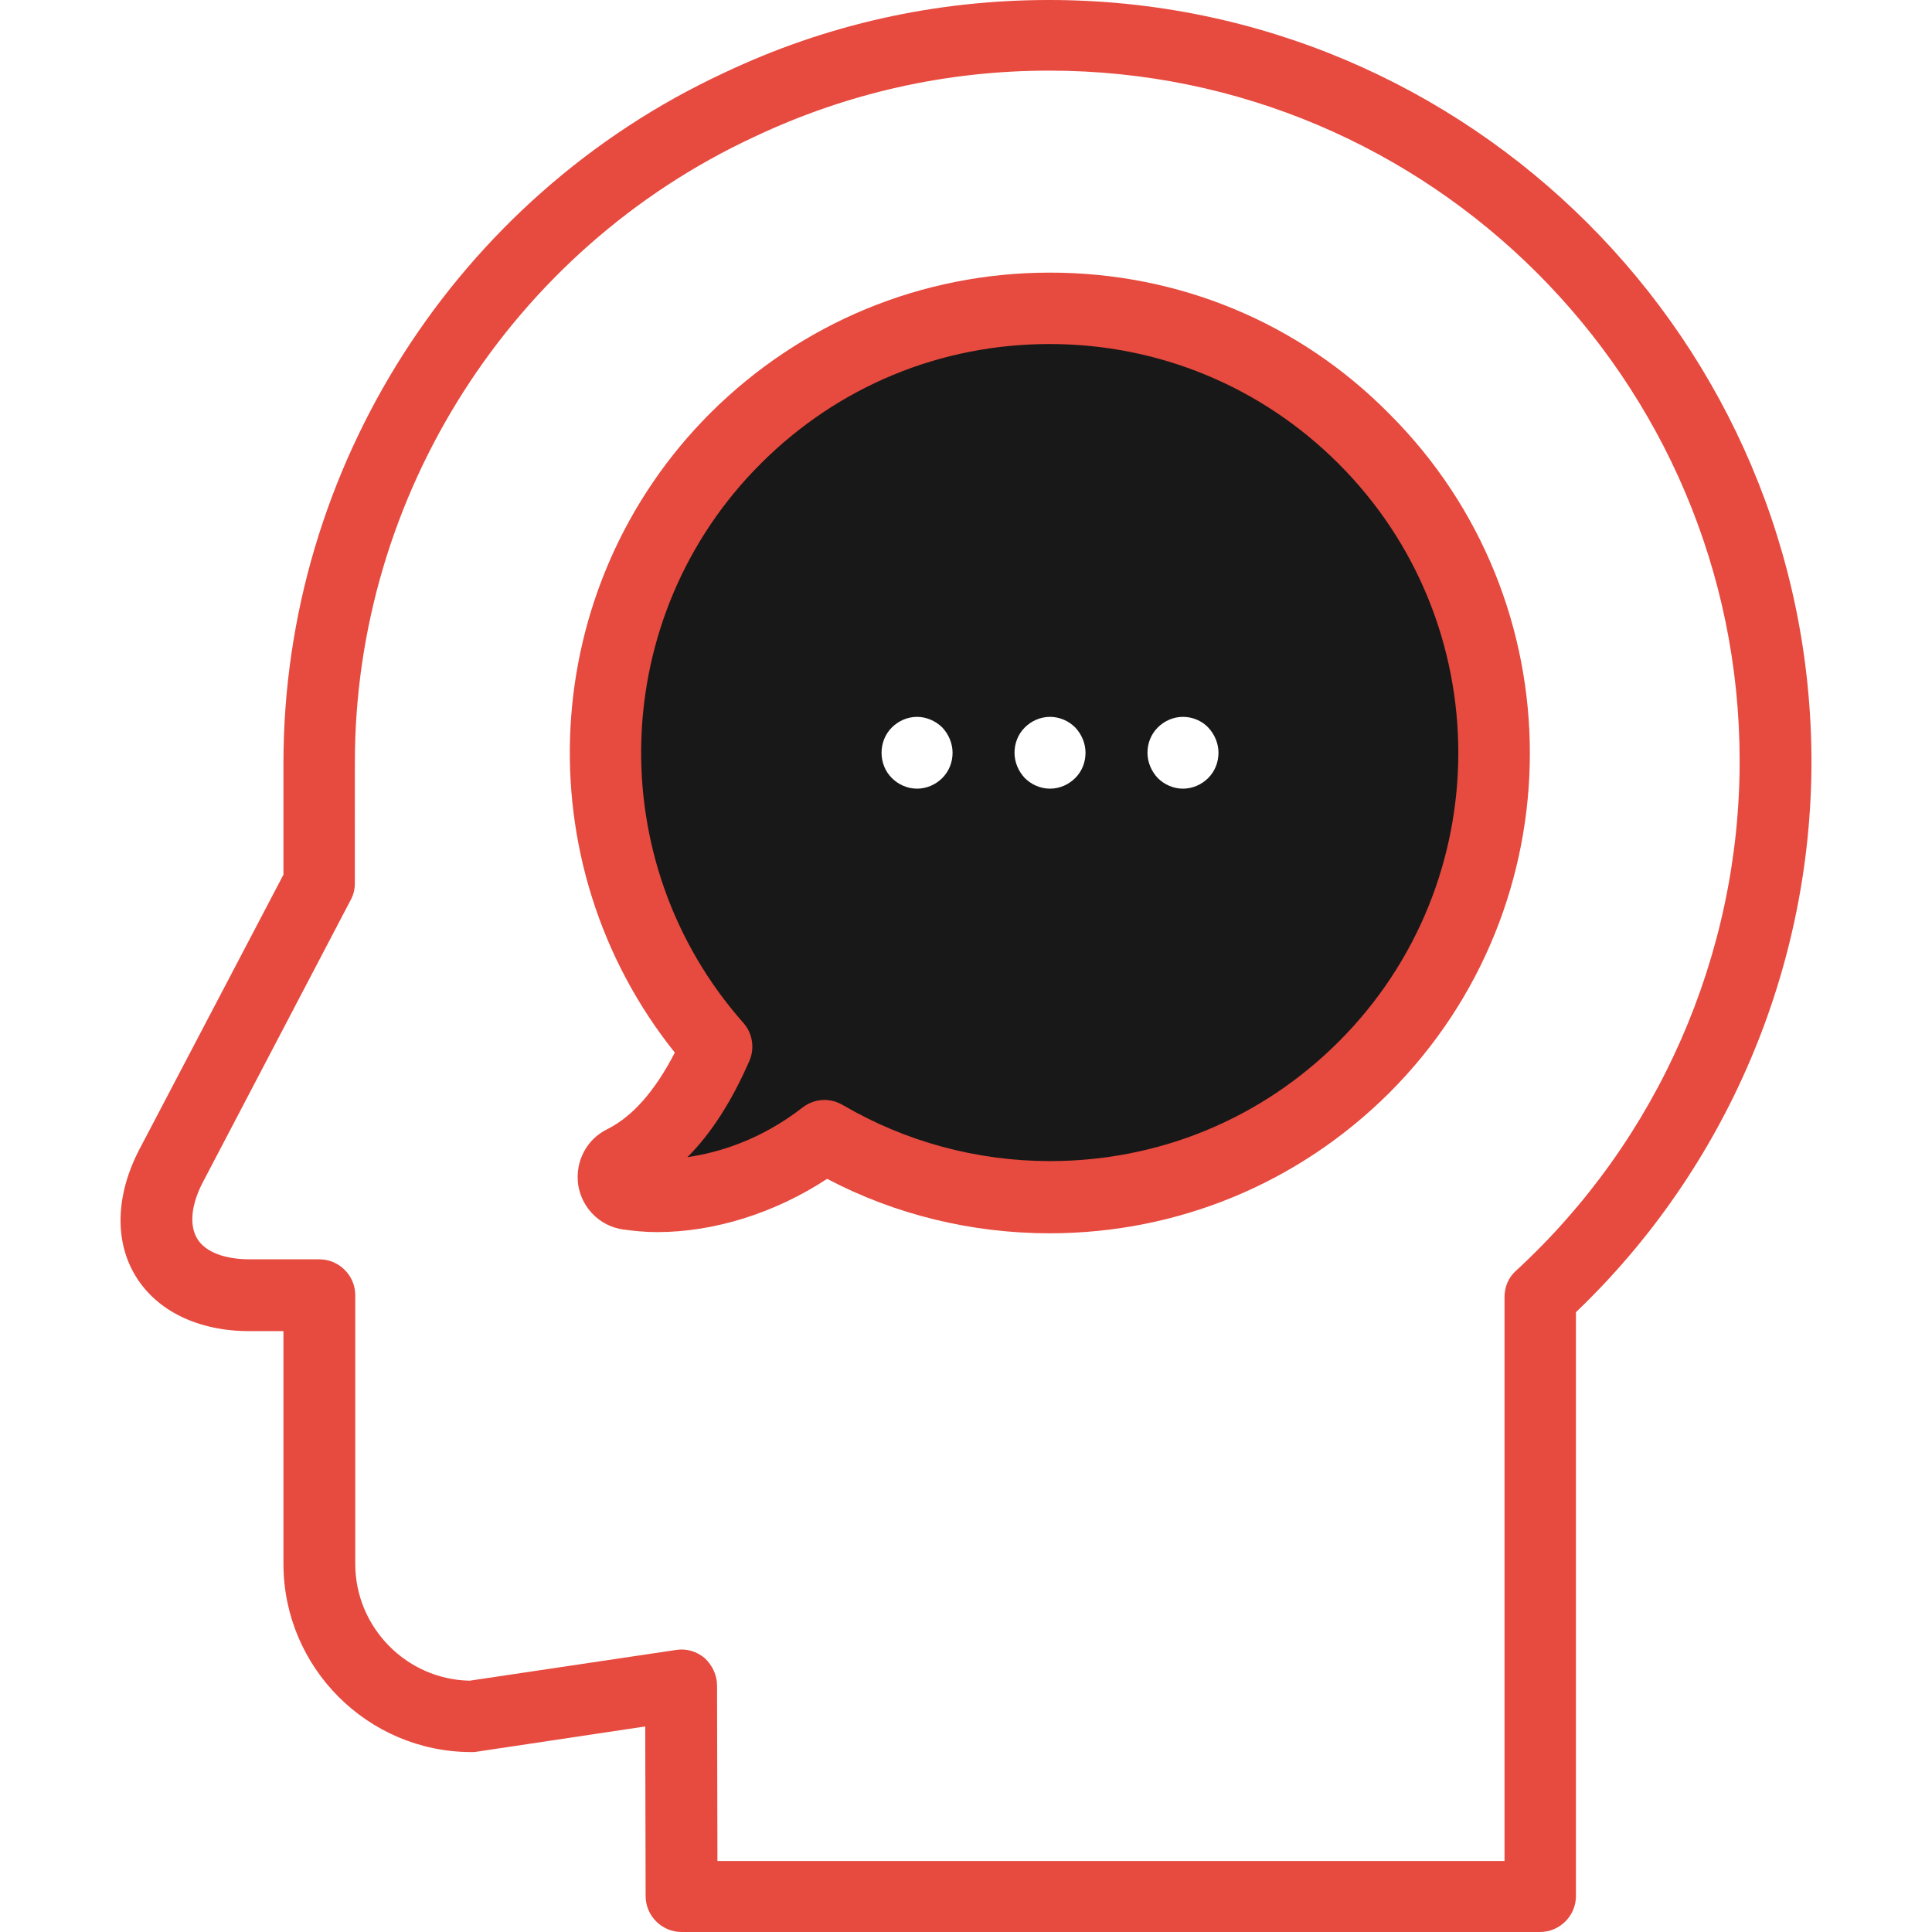 <svg id="Layer_1" data-name="Layer 1" xmlns="http://www.w3.org/2000/svg" viewBox="0 0 2000 2000">
    <defs>
        <style>
            .cls-1 {
                fill: #e74a3e;
            }
            
            .cls-2 {
                fill: #181818;
            }
        </style>
    </defs>	
    <title>Business-Collection</title>
		<path class="cls-2" d="M1412.072,453.339c-179.701-179.702-470.9-179.702-650.602,0
			c-172.76,173.167-179.294,449.663-19.195,630.182c-17.154,38.391-46.968,93.118-97.203,118.031
			c-15.52,7.76-11.844,31.04,5.31,33.898c52.686,8.168,133.552-4.901,203.798-59.628c176.026,103.736,406.78,80.049,557.893-71.881
			C1591.774,924.239,1591.774,633.041,1412.072,453.339z M975.479,805.391c-6.942,6.943-16.336,11.027-26.139,11.027
			c-9.801,0-19.195-4.084-26.138-11.027c-6.943-6.942-10.619-16.336-10.619-26.138s3.676-19.196,10.619-26.139
			c6.942-6.943,16.337-11.027,26.138-11.027c9.395,0,19.196,4.084,26.139,11.027c6.535,6.942,10.619,16.337,10.619,26.139
			S982.422,798.448,975.479,805.391z M1113.114,805.391c-6.943,6.943-16.337,11.027-26.139,11.027s-19.195-4.084-26.139-11.027
			c-6.534-6.942-10.618-16.336-10.618-26.138s3.676-19.196,10.618-26.139c6.943-6.943,16.337-11.027,26.139-11.027
			s19.195,4.084,26.139,11.027c6.534,6.942,10.618,16.337,10.618,26.139S1120.057,798.448,1113.114,805.391z M1250.749,805.391
			c-6.942,6.943-16.336,11.027-26.138,11.027c-9.803,0-19.195-4.084-26.139-11.027c-6.535-6.942-10.619-16.336-10.619-26.138
			s3.676-19.196,10.619-26.139c6.943-6.943,16.336-11.027,26.139-11.027c9.802,0,19.604,4.084,26.138,11.027
			c6.535,6.942,10.619,16.337,10.619,26.139S1257.692,798.448,1250.749,805.391z"/>
		<path class="cls-1" d="M1086.159,0C968.536,0,854.997,25.322,749.218,75.557c-276.495,128.65-455.789,408.821-455.789,714.314
			v115.581l-149.071,284.256c-24.505,46.968-26.139,94.752-4.084,131.101c22.055,36.349,64.938,57.178,118.032,57.178h35.124
			v240.964c0,107.413,87.4,194.813,194.813,194.813c1.633,0,3.676,0,5.309-0.408l174.393-26.139l0.409,175.617
			c0,20.421,16.745,37.166,37.165,37.166h888.707c20.422,0,37.166-16.745,37.166-37.166v-604.451
			c155.197-148.254,243.823-355.319,243.823-570.146C1874.805,353.686,1521.119,0,1086.159,0z M1569.313,1315.499
			c-7.761,6.943-11.845,16.745-11.845,27.364v583.622H742.684l-0.408-181.743c0-10.619-4.901-20.83-12.661-28.181
			c-8.169-6.943-18.787-10.211-29.406-8.577l-214.009,31.856c-65.346-1.226-118.439-55.136-118.439-120.891v-278.129
			c0-20.421-16.745-37.166-37.166-37.166h-71.88c-26.547,0-46.559-7.76-54.727-21.646c-8.168-13.887-6.126-35.124,6.126-58.403
			l153.155-292.424c2.858-5.31,4.084-11.027,4.084-17.153V789.055c0-276.496,162.14-530.529,413.314-647.335
			c95.977-45.333,198.488-68.613,305.493-68.613c394.118,0,714.723,320.604,714.723,714.723
			C1800.883,988.36,1716.341,1180.314,1569.313,1315.499z"/>
		<path class="cls-1" d="M1086.976,282.214c-132.734,0-257.709,51.868-351.644,145.395
			C555.63,607.311,541.336,893.2,698.574,1089.646c-20.42,39.616-43.7,66.163-69.838,79.232
			c-21.646,10.619-33.49,33.49-30.223,57.586c3.676,23.688,22.054,42.476,45.742,46.151c11.436,1.633,23.279,2.858,35.94,2.858
			c59.628,0,122.523-20.012,176.026-55.136c70.655,37.166,149.887,56.361,230.345,56.361c132.734,0,257.709-51.869,351.644-145.396
			c193.996-193.996,193.996-509.291,0-702.879C1344.685,333.674,1219.71,282.214,1086.976,282.214z M1385.935,1078.211
			c-80.05,80.049-186.237,123.749-298.959,123.749c-75.557,0-149.479-20.012-214.417-57.994c-5.718-3.268-12.252-5.31-18.787-5.31
			c-8.168,0-15.928,2.45-22.871,7.76c-44.108,34.307-88.217,46.968-119.257,51.46c24.505-24.505,45.742-57.586,64.121-99.652
			c5.718-13.069,3.268-28.589-6.126-39.208c-147.846-167.041-140.086-421.482,17.97-579.13
			c80.05-80.049,186.237-123.75,298.959-123.75s219.317,44.109,298.958,123.75C1550.934,644.885,1550.934,913.212,1385.935,1078.211
			z"/>
</svg>
